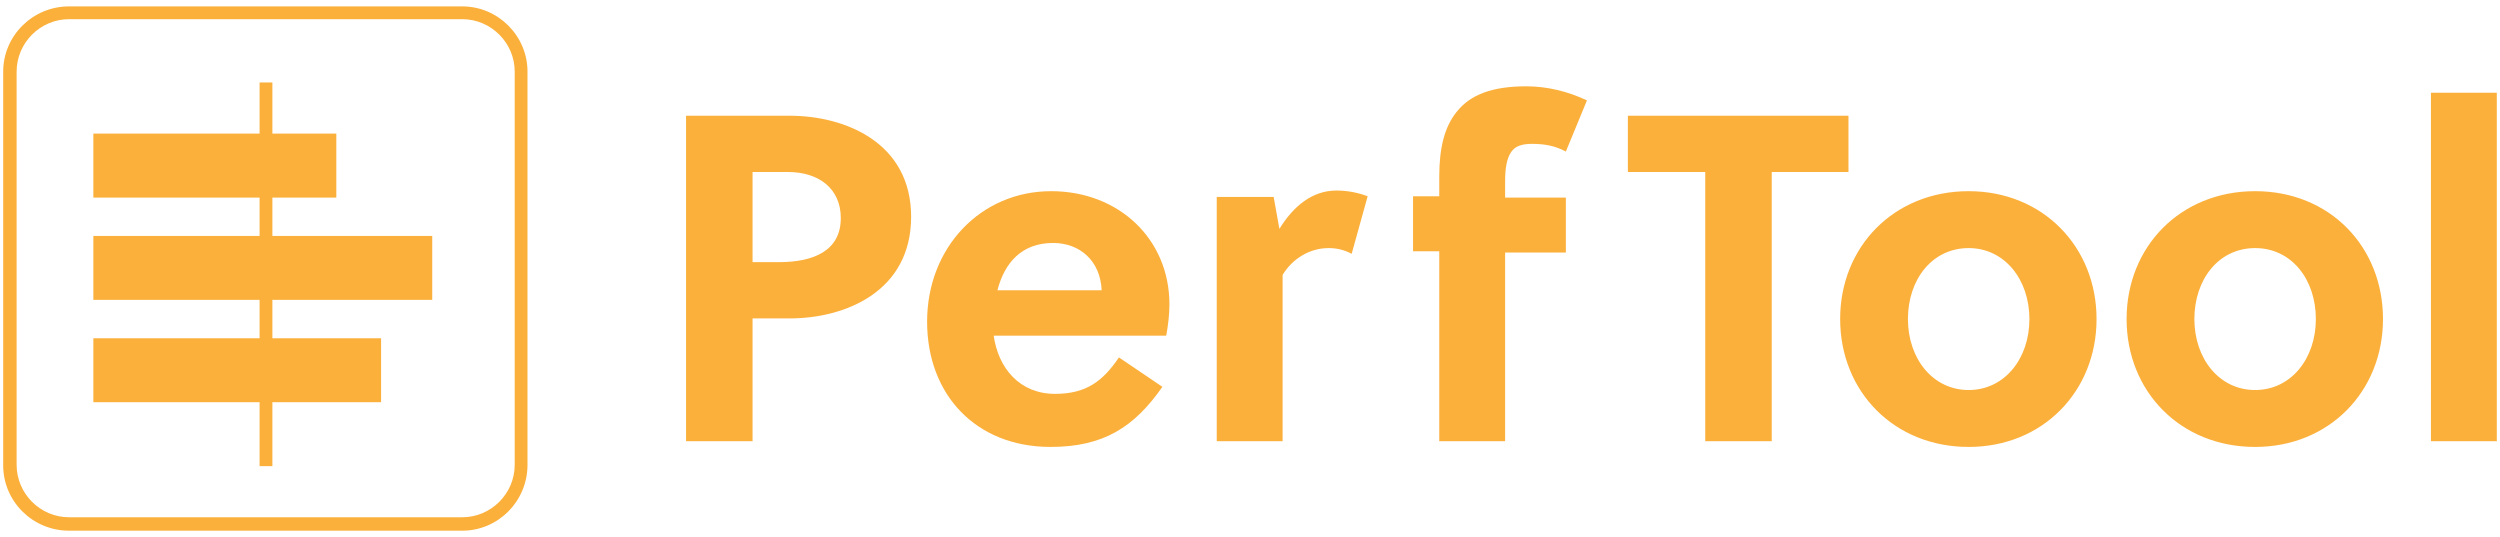 <svg width="391" height="84" version="1.1" id="Layer_1" xmlns="http://www.w3.org/2000/svg" xmlns:xlink="http://www.w3.org/1999/xlink" x="0px" y="0px"
	 viewBox="0 0 391 84" style="enable-background:new 0 0 391 84;" xml:space="preserve">
<style type="text/css">
	.st0{fill:#FBB03B;}
</style>
<path class="st0" d="M123.5,18.1c8.7,0,19,4.2,19,15.8c0,11.7-10.3,15.9-19,15.9h-5.8V69h-10.4V18.1H123.5z M117.7,41h4.1
	c5.5,0,9.7-1.8,9.7-6.9c0-4.5-3.3-7.2-8.3-7.2h-5.5V41z M155.4,52.4c0.7,5.2,4.1,9.2,9.6,9.2c4.9,0,7.5-2,10-5.7l6.8,4.6
	c-4.4,6.3-9.2,9.4-17.5,9.4c-11.6,0-19.3-8.1-19.3-19.6c0-11.6,8.4-20.4,19.4-20.4c10.6,0,18.5,7.5,18.5,17.7c0,1.5-0.2,3.3-0.5,4.9
	H155.4z M172.3,45.4c-0.2-4.6-3.4-7.4-7.6-7.4c-4.9,0-7.6,3.1-8.7,7.4H172.3z M200.1,35.8c2.2-3.6,5.2-6,8.9-6
	c1.9,0,3.6,0.4,4.9,0.9l-2.5,9c-1.1-0.6-2.3-0.9-3.6-0.9c-3,0-5.7,1.7-7.2,4.2V69h-10.3V30.8h8.9L200.1,35.8z M244.9,23.7
	c-1.7-0.9-3.3-1.2-5.3-1.2c-1.7,0-2.6,0.4-3.2,1.2c-0.8,1.1-1,2.8-1,4.7v2.5h9.5v8.6h-9.5V69h-10.3V39.3h-4.1v-8.6h4.1v-3.1
	c0-4.4,0.8-7.8,2.8-10.2c2.1-2.6,5.5-3.9,10.8-3.9c3.3,0,6.5,0.8,9.5,2.2L244.9,23.7z M277.1,26.9V69h-10.4V26.9h-12.1v-8.8h34.5
	v8.8H277.1z M327.9,49.9c0,11.3-8.4,20-20,20c-11.7,0-20.1-8.7-20.1-20c0-11.3,8.4-20,20.1-20C319.5,29.9,327.9,38.6,327.9,49.9z
	 M307.9,38.8c-5.7,0-9.5,4.9-9.5,11.1s3.9,11.1,9.5,11.1s9.5-4.9,9.5-11.1S313.5,38.8,307.9,38.8z M372.7,49.9c0,11.3-8.4,20-20,20
	c-11.7,0-20.1-8.7-20.1-20c0-11.3,8.4-20,20.1-20C364.4,29.9,372.7,38.6,372.7,49.9z M352.7,38.8c-5.7,0-9.5,4.9-9.5,11.1
	s3.9,11.1,9.5,11.1s9.5-4.9,9.5-11.1S358.4,38.8,352.7,38.8z M390.5,69h-10.3V14.5h10.3V69z"/>
<path class="st0" d="M72.3,83H10.8C5.1,83,0.5,78.4,0.5,72.8V11.2C0.5,5.6,5.1,1,10.8,1h61.5c5.6,0,10.2,4.6,10.2,10.2v61.5
	C82.5,78.4,77.9,83,72.3,83z M10.8,3c-4.5,0-8.2,3.7-8.2,8.2v61.5c0,4.5,3.7,8.2,8.2,8.2h61.5c4.5,0,8.2-3.7,8.2-8.2V11.2
	c0-4.5-3.7-8.2-8.2-8.2H10.8z M67.6,46.9v-10h-25v-6h10v-10h-10v-8h-2v8h-26v10h26v6h-26v10h26v6h-26v10h26v10h2v-10h17v-10h-17v-6
	H67.6z"/>
</svg>
